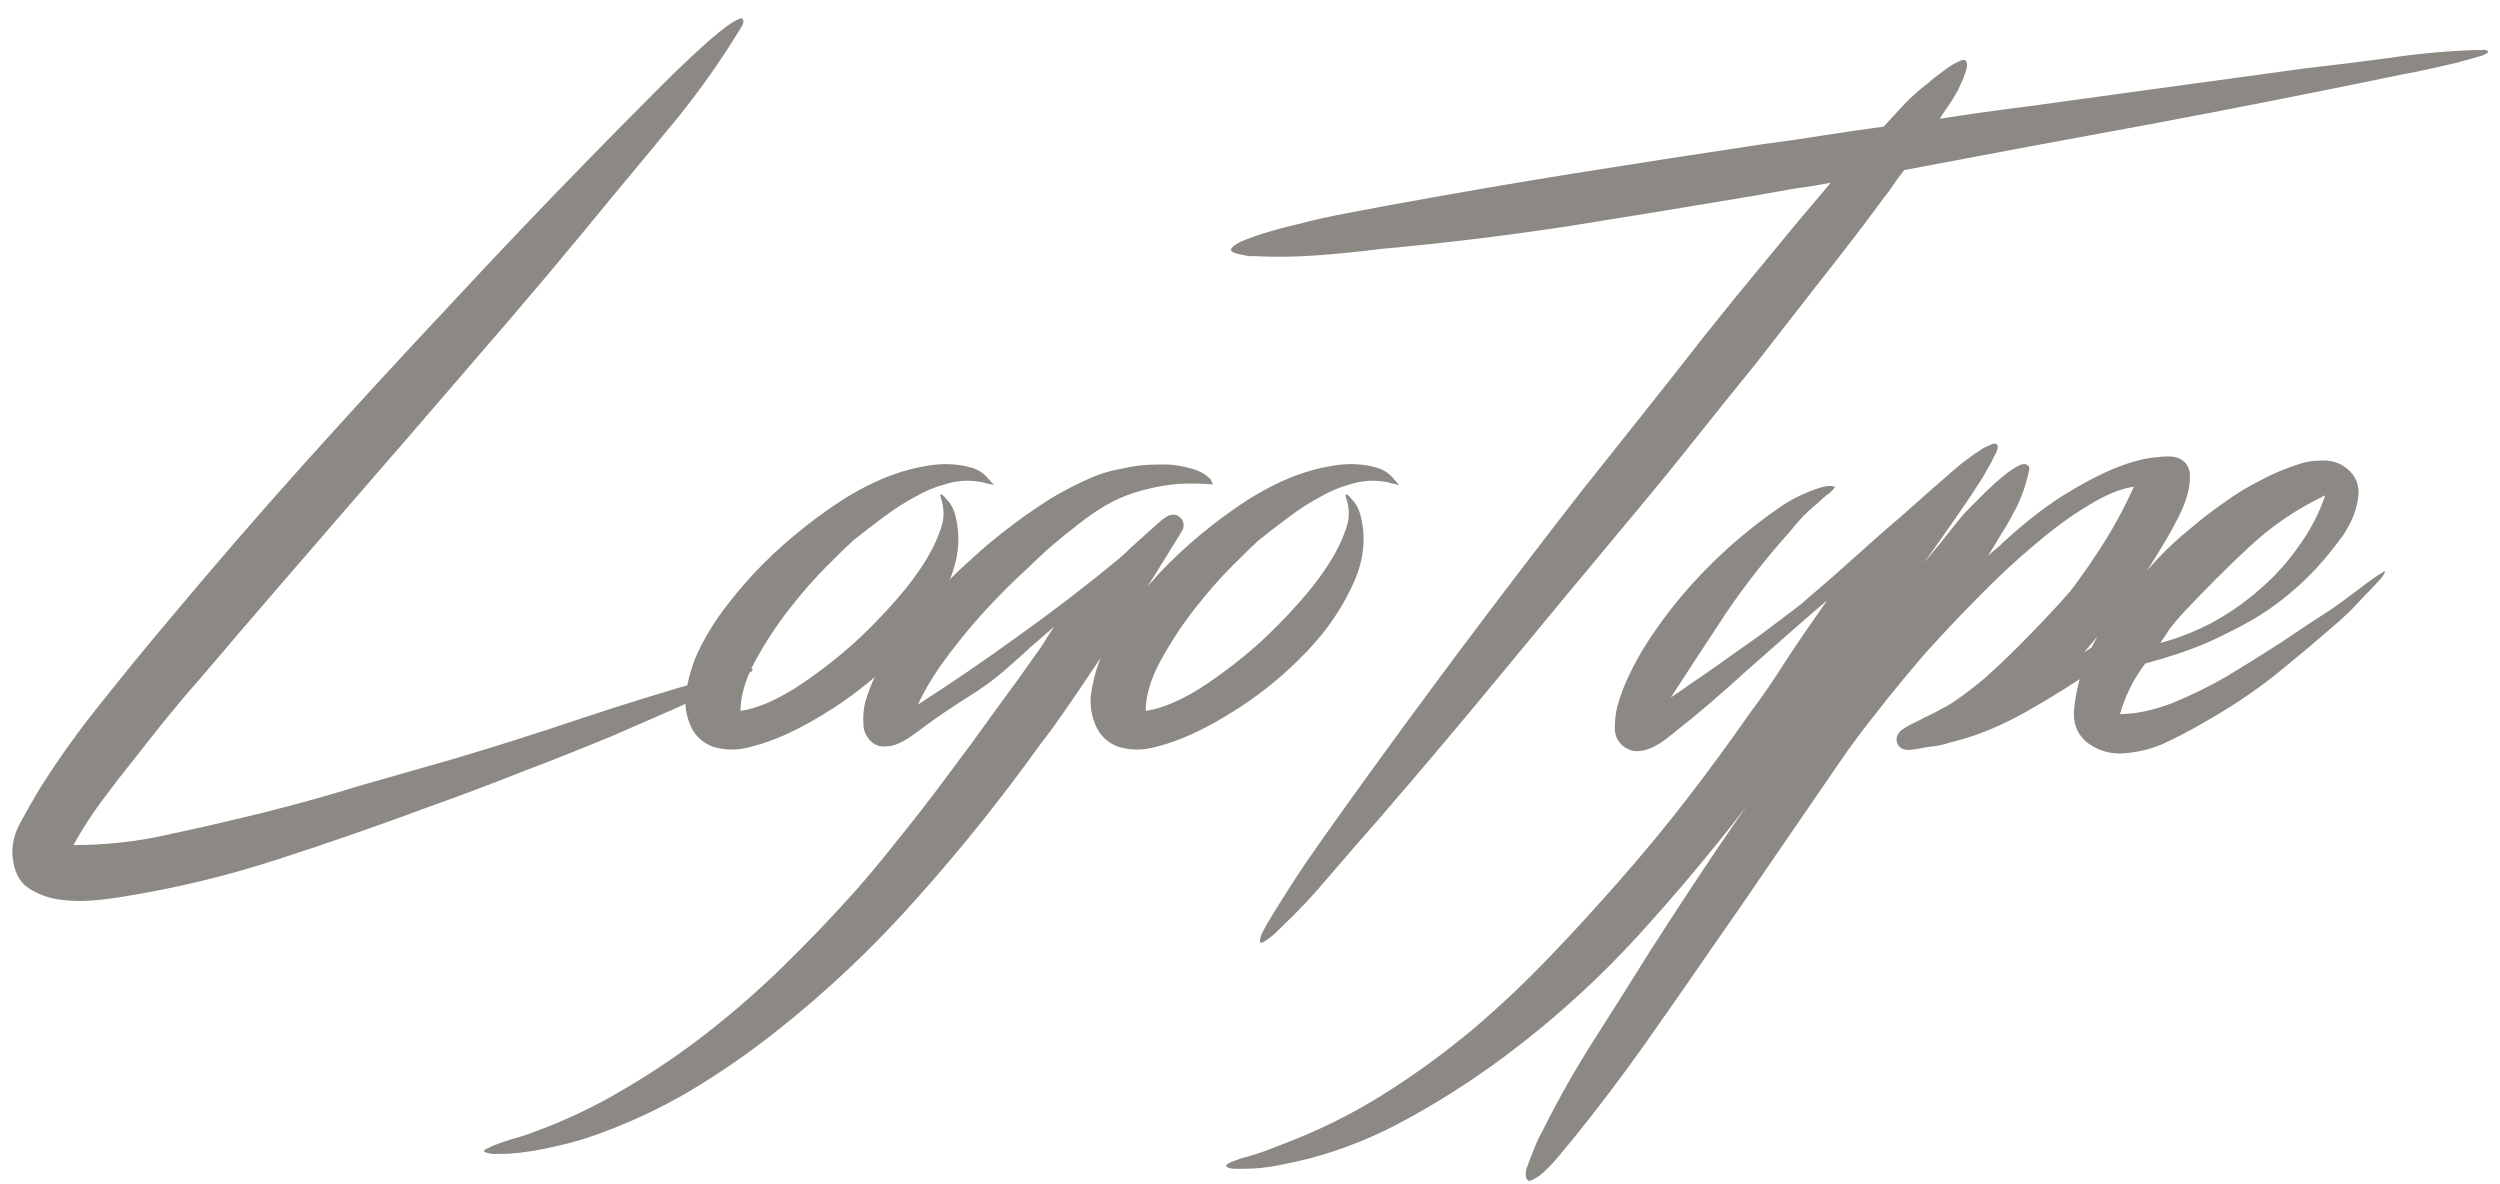 <svg width="114" height="54" viewBox="0 0 114 54" fill="none" xmlns="http://www.w3.org/2000/svg">
<path d="M34.308 30.508C34.332 30.532 34.32 30.568 34.272 30.616C34.152 30.712 34.02 30.796 33.876 30.868C33.756 30.94 33.636 31.012 33.516 31.084C32.58 31.492 31.644 31.912 30.708 32.344C29.772 32.752 28.836 33.16 27.9 33.568C26.508 34.144 25.116 34.696 23.724 35.224C22.332 35.776 20.928 36.304 19.512 36.808C17.256 37.648 14.976 38.44 12.672 39.184C10.392 39.928 8.064 40.492 5.688 40.876C5.28 40.948 4.812 41.008 4.284 41.056C3.756 41.104 3.228 41.092 2.7 41.02C2.196 40.948 1.74 40.78 1.332 40.516C0.948 40.276 0.708 39.88 0.612 39.328C0.492 38.752 0.588 38.164 0.9 37.564C1.212 36.988 1.512 36.46 1.8 35.98C2.664 34.612 3.6 33.304 4.608 32.056C5.616 30.784 6.636 29.536 7.668 28.312C9.732 25.84 11.82 23.428 13.932 21.076C16.068 18.7 18.24 16.336 20.448 13.984C22.584 11.68 24.732 9.424 26.892 7.216C27.78 6.304 28.668 5.404 29.556 4.516C30.444 3.604 31.356 2.728 32.292 1.888C32.316 1.864 32.4 1.792 32.544 1.672C32.712 1.528 32.892 1.384 33.084 1.24C33.276 1.096 33.444 0.988 33.588 0.916C33.756 0.82 33.852 0.808 33.876 0.88C33.924 0.976 33.9 1.096 33.804 1.24C33.732 1.36 33.672 1.456 33.624 1.528C32.808 2.848 31.908 4.12 30.924 5.344C29.94 6.544 28.956 7.732 27.972 8.908C25.956 11.38 23.916 13.804 21.852 16.18C19.812 18.556 17.748 20.944 15.66 23.344C14.58 24.592 13.512 25.828 12.456 27.052C11.4 28.276 10.332 29.524 9.252 30.796C8.7 31.42 8.16 32.056 7.632 32.704C7.128 33.328 6.624 33.964 6.12 34.612C5.616 35.236 5.124 35.872 4.644 36.52C4.164 37.168 3.732 37.84 3.348 38.536C4.86 38.536 6.336 38.368 7.776 38.032C9.24 37.72 10.692 37.384 12.132 37.024C13.572 36.664 14.988 36.268 16.38 35.836C17.796 35.428 19.224 35.02 20.664 34.612C22.608 34.036 24.54 33.424 26.46 32.776C28.404 32.128 30.348 31.528 32.292 30.976C32.316 30.976 32.436 30.94 32.652 30.868C32.868 30.796 33.096 30.724 33.336 30.652C33.576 30.58 33.792 30.532 33.984 30.508C34.176 30.46 34.284 30.46 34.308 30.508ZM44.314 21.328C44.626 21.424 44.878 21.592 45.07 21.832C45.262 22.048 45.346 22.144 45.322 22.12C45.25 22.096 45.142 22.072 44.998 22.048C44.878 22 44.698 21.964 44.458 21.94C44.002 21.892 43.546 21.94 43.09 22.084C42.634 22.204 42.178 22.396 41.722 22.66C41.266 22.9 40.798 23.2 40.318 23.56C39.862 23.896 39.394 24.256 38.914 24.64C38.698 24.832 38.302 25.216 37.726 25.792C37.15 26.368 36.562 27.04 35.962 27.808C35.386 28.552 34.87 29.344 34.414 30.184C33.982 31 33.766 31.744 33.766 32.416C34.462 32.32 35.278 31.984 36.214 31.408C37.15 30.808 38.062 30.112 38.95 29.32C39.838 28.504 40.642 27.652 41.362 26.764C42.082 25.852 42.574 25.024 42.838 24.28C42.934 24.04 42.994 23.812 43.018 23.596C43.042 23.356 43.018 23.104 42.946 22.84C42.898 22.696 42.874 22.612 42.874 22.588C42.898 22.492 42.994 22.552 43.162 22.768C43.354 22.96 43.486 23.2 43.558 23.488C43.846 24.568 43.702 25.684 43.126 26.836C42.574 27.988 41.794 29.056 40.786 30.04C39.802 31.024 38.71 31.876 37.51 32.596C36.334 33.316 35.266 33.796 34.306 34.036C33.658 34.228 33.046 34.228 32.47 34.036C31.99 33.844 31.654 33.508 31.462 33.028C31.27 32.548 31.21 32.068 31.282 31.588C31.378 30.964 31.546 30.376 31.786 29.824C32.05 29.248 32.374 28.684 32.758 28.132C33.094 27.652 33.514 27.124 34.018 26.548C34.522 25.972 35.086 25.408 35.71 24.856C36.358 24.28 37.042 23.74 37.762 23.236C38.506 22.708 39.25 22.276 39.994 21.94C40.738 21.604 41.47 21.376 42.19 21.256C42.934 21.112 43.642 21.136 44.314 21.328ZM53.953 24.1C53.953 24.124 53.833 24.328 53.593 24.712C53.352 25.096 53.041 25.6 52.657 26.224C52.273 26.824 51.84 27.496 51.361 28.24C50.88 28.96 50.401 29.68 49.92 30.4C49.441 31.12 48.984 31.792 48.553 32.416C48.12 33.04 47.761 33.532 47.472 33.892C45.721 36.34 43.849 38.68 41.856 40.912C39.864 43.168 37.681 45.232 35.304 47.104C34.081 48.064 32.809 48.94 31.488 49.732C30.145 50.524 28.741 51.184 27.276 51.712C26.628 51.952 25.956 52.144 25.261 52.288C24.564 52.456 23.869 52.564 23.172 52.612C23.029 52.612 22.884 52.612 22.741 52.612C22.573 52.636 22.404 52.624 22.236 52.576C22.044 52.528 22.02 52.468 22.165 52.396C22.285 52.348 22.381 52.3 22.453 52.252C22.765 52.132 23.076 52.024 23.389 51.928C23.677 51.856 23.977 51.76 24.288 51.64C25.753 51.112 27.145 50.452 28.465 49.66C29.785 48.892 31.056 48.028 32.281 47.068C33.48 46.132 34.633 45.124 35.736 44.044C36.84 42.964 37.908 41.848 38.941 40.696C39.541 40.024 40.2 39.232 40.92 38.32C41.664 37.408 42.408 36.448 43.153 35.44C43.897 34.456 44.629 33.46 45.349 32.452C46.093 31.444 46.776 30.496 47.401 29.608C47.52 29.44 47.629 29.272 47.724 29.104C47.844 28.912 47.965 28.732 48.084 28.564C47.724 28.876 47.364 29.188 47.005 29.5C46.669 29.812 46.321 30.124 45.961 30.436C45.432 30.916 44.797 31.384 44.053 31.84C43.333 32.296 42.697 32.728 42.145 33.136C42.001 33.256 41.821 33.388 41.605 33.532C41.413 33.676 41.209 33.796 40.992 33.892C40.8 33.988 40.596 34.036 40.38 34.036C40.164 34.06 39.961 34 39.769 33.856C39.505 33.616 39.373 33.34 39.373 33.028C39.349 32.692 39.373 32.368 39.444 32.056C39.684 31.192 40.093 30.352 40.669 29.536C41.245 28.72 41.833 27.988 42.432 27.34C43.056 26.668 43.62 26.104 44.124 25.648C44.629 25.192 44.953 24.904 45.096 24.784C45.913 24.112 46.669 23.548 47.364 23.092C48.06 22.612 48.877 22.168 49.812 21.76C50.197 21.592 50.653 21.46 51.181 21.364C51.709 21.244 52.224 21.184 52.728 21.184C53.257 21.16 53.736 21.208 54.169 21.328C54.624 21.424 54.972 21.604 55.212 21.868C55.236 21.916 55.261 21.976 55.285 22.048C55.333 22.096 55.321 22.108 55.248 22.084C54.961 22.06 54.624 22.048 54.24 22.048C53.856 22.048 53.449 22.084 53.017 22.156C52.584 22.228 52.141 22.336 51.684 22.48C51.252 22.624 50.844 22.804 50.461 23.02C50.053 23.26 49.633 23.548 49.2 23.884C48.792 24.196 48.349 24.556 47.868 24.964C47.629 25.18 47.245 25.54 46.717 26.044C46.188 26.524 45.612 27.1 44.989 27.772C44.389 28.42 43.8 29.128 43.224 29.896C42.648 30.664 42.193 31.408 41.856 32.128C43.321 31.192 44.833 30.16 46.392 29.032C47.977 27.904 49.525 26.716 51.036 25.468C51.181 25.348 51.361 25.18 51.577 24.964C51.816 24.748 52.056 24.532 52.297 24.316C52.536 24.1 52.752 23.908 52.944 23.74C53.16 23.572 53.304 23.488 53.377 23.488C53.569 23.44 53.724 23.488 53.844 23.632C53.965 23.752 54.001 23.908 53.953 24.1ZM62.792 21.328C63.104 21.424 63.356 21.592 63.548 21.832C63.74 22.048 63.824 22.144 63.8 22.12C63.728 22.096 63.62 22.072 63.476 22.048C63.356 22 63.176 21.964 62.936 21.94C62.48 21.892 62.024 21.94 61.568 22.084C61.112 22.204 60.656 22.396 60.2 22.66C59.744 22.9 59.276 23.2 58.796 23.56C58.34 23.896 57.872 24.256 57.392 24.64C57.176 24.832 56.78 25.216 56.204 25.792C55.628 26.368 55.04 27.04 54.44 27.808C53.864 28.552 53.348 29.344 52.892 30.184C52.46 31 52.244 31.744 52.244 32.416C52.94 32.32 53.756 31.984 54.692 31.408C55.628 30.808 56.54 30.112 57.428 29.32C58.316 28.504 59.12 27.652 59.84 26.764C60.56 25.852 61.052 25.024 61.316 24.28C61.412 24.04 61.472 23.812 61.496 23.596C61.52 23.356 61.496 23.104 61.424 22.84C61.376 22.696 61.352 22.612 61.352 22.588C61.376 22.492 61.472 22.552 61.64 22.768C61.832 22.96 61.964 23.2 62.036 23.488C62.324 24.568 62.18 25.684 61.604 26.836C61.052 27.988 60.272 29.056 59.264 30.04C58.28 31.024 57.188 31.876 55.988 32.596C54.812 33.316 53.744 33.796 52.784 34.036C52.136 34.228 51.524 34.228 50.948 34.036C50.468 33.844 50.132 33.508 49.94 33.028C49.748 32.548 49.688 32.068 49.76 31.588C49.856 30.964 50.024 30.376 50.264 29.824C50.528 29.248 50.852 28.684 51.236 28.132C51.572 27.652 51.992 27.124 52.496 26.548C53 25.972 53.564 25.408 54.188 24.856C54.836 24.28 55.52 23.74 56.24 23.236C56.984 22.708 57.728 22.276 58.472 21.94C59.216 21.604 59.948 21.376 60.668 21.256C61.412 21.112 62.12 21.136 62.792 21.328ZM112.823 2.284C112.919 2.284 113.027 2.284 113.147 2.284C113.267 2.26 113.363 2.272 113.435 2.32C113.507 2.368 113.423 2.44 113.183 2.536C112.775 2.656 112.343 2.776 111.887 2.896C111.335 3.016 110.795 3.136 110.267 3.256C109.739 3.352 109.199 3.46 108.647 3.58C105.143 4.3 101.603 4.996 98.027 5.668C94.475 6.316 90.743 7.012 86.831 7.756C86.639 7.996 86.471 8.224 86.327 8.44C86.207 8.632 86.075 8.812 85.931 8.98C85.811 9.148 85.715 9.28 85.643 9.376C84.731 10.6 83.807 11.8 82.871 12.976C81.959 14.152 81.035 15.34 80.099 16.54C79.163 17.692 78.227 18.856 77.291 20.032C76.355 21.208 75.395 22.384 74.411 23.56C72.467 25.888 70.535 28.216 68.615 30.544C66.719 32.848 64.775 35.152 62.783 37.456C62.063 38.272 61.343 39.1 60.623 39.94C59.927 40.78 59.183 41.572 58.391 42.316C58.367 42.34 58.307 42.4 58.211 42.496C58.115 42.592 58.019 42.676 57.923 42.748C57.803 42.844 57.695 42.916 57.599 42.964C57.503 43.012 57.455 43 57.455 42.928C57.455 42.784 57.503 42.628 57.599 42.46C57.671 42.316 57.743 42.184 57.815 42.064C58.367 41.152 58.931 40.264 59.507 39.4C60.107 38.536 60.707 37.684 61.307 36.844C63.083 34.372 64.859 31.948 66.635 29.572C68.435 27.172 70.259 24.784 72.107 22.408C73.043 21.232 73.979 20.056 74.915 18.88C75.851 17.704 76.787 16.516 77.723 15.316C78.659 14.14 79.607 12.976 80.567 11.824C81.527 10.648 82.499 9.484 83.483 8.332C83.483 8.332 83.351 8.356 83.087 8.404C82.847 8.452 82.547 8.5 82.187 8.548C81.851 8.596 81.491 8.656 81.107 8.728C80.723 8.8 80.387 8.86 80.099 8.908C77.243 9.388 74.387 9.856 71.531 10.312C68.699 10.744 65.831 11.092 62.927 11.356C61.991 11.476 61.031 11.572 60.047 11.644C59.087 11.716 58.139 11.728 57.203 11.68C57.155 11.68 57.071 11.68 56.951 11.68C56.831 11.656 56.711 11.632 56.591 11.608C56.447 11.584 56.327 11.548 56.231 11.5C56.135 11.452 56.111 11.392 56.159 11.32C56.279 11.152 56.627 10.972 57.203 10.78C57.755 10.588 58.391 10.408 59.111 10.24C59.831 10.048 60.575 9.88 61.343 9.736C62.111 9.592 62.747 9.472 63.251 9.376C66.131 8.848 68.987 8.356 71.819 7.9C74.675 7.444 77.543 7 80.423 6.568C81.359 6.448 82.271 6.316 83.159 6.172C84.071 6.028 84.983 5.896 85.895 5.776C86.159 5.488 86.423 5.2 86.687 4.912C86.951 4.624 87.239 4.348 87.551 4.084C87.575 4.06 87.695 3.964 87.911 3.796C88.127 3.604 88.355 3.424 88.595 3.256C88.835 3.064 89.063 2.92 89.279 2.824C89.495 2.704 89.627 2.704 89.675 2.824C89.723 2.944 89.699 3.124 89.603 3.364C89.531 3.58 89.423 3.832 89.279 4.12C89.135 4.384 88.979 4.636 88.811 4.876C88.643 5.116 88.523 5.296 88.451 5.416C89.819 5.2 91.187 5.008 92.555 4.84C93.947 4.648 95.339 4.456 96.731 4.264C98.147 4.072 99.551 3.88 100.943 3.688C102.335 3.496 103.739 3.304 105.155 3.112C106.427 2.968 107.687 2.812 108.935 2.644C110.207 2.452 111.503 2.332 112.823 2.284ZM90.231 22.048C90.087 22.288 89.775 22.756 89.295 23.452C88.815 24.148 88.239 24.964 87.567 25.9C86.895 26.836 86.187 27.82 85.443 28.852C84.723 29.86 84.039 30.808 83.391 31.696C82.767 32.56 82.239 33.28 81.807 33.856C81.375 34.432 81.147 34.744 81.123 34.792C79.251 37.36 77.247 39.832 75.111 42.208C72.999 44.584 70.647 46.708 68.055 48.58C66.783 49.492 65.463 50.32 64.095 51.064C62.703 51.832 61.239 52.42 59.703 52.828C59.223 52.948 58.731 53.056 58.227 53.152C57.723 53.248 57.219 53.296 56.715 53.296C56.619 53.296 56.487 53.296 56.319 53.296C56.127 53.296 55.995 53.26 55.923 53.188C55.875 53.14 55.959 53.068 56.175 52.972C56.391 52.9 56.523 52.852 56.571 52.828C57.051 52.708 57.531 52.552 58.011 52.36C58.467 52.192 58.923 52.012 59.379 51.82C60.819 51.22 62.199 50.488 63.519 49.624C64.815 48.784 66.063 47.86 67.263 46.852C68.439 45.844 69.579 44.764 70.683 43.612C71.763 42.484 72.807 41.344 73.815 40.192C74.895 38.968 75.927 37.72 76.911 36.448C77.895 35.176 78.855 33.868 79.791 32.524C80.367 31.756 80.919 30.952 81.447 30.112C81.999 29.272 82.623 28.36 83.319 27.376C82.695 27.904 82.071 28.444 81.447 28.996C80.847 29.524 80.235 30.064 79.611 30.616C79.083 31.096 78.555 31.564 78.027 32.02C77.499 32.476 76.959 32.92 76.407 33.352C76.263 33.472 76.095 33.604 75.903 33.748C75.711 33.892 75.507 34.012 75.291 34.108C75.075 34.204 74.859 34.252 74.643 34.252C74.427 34.252 74.223 34.18 74.031 34.036C73.767 33.82 73.635 33.544 73.635 33.208C73.635 32.872 73.671 32.548 73.743 32.236C73.887 31.708 74.079 31.204 74.319 30.724C74.559 30.22 74.835 29.728 75.147 29.248C75.771 28.288 76.467 27.388 77.235 26.548C78.027 25.684 78.855 24.904 79.719 24.208C80.223 23.8 80.739 23.416 81.267 23.056C81.819 22.696 82.407 22.42 83.031 22.228C83.055 22.228 83.103 22.216 83.175 22.192C83.271 22.168 83.355 22.156 83.427 22.156C83.523 22.156 83.595 22.168 83.643 22.192C83.691 22.192 83.679 22.228 83.607 22.3C83.511 22.42 83.403 22.516 83.283 22.588C83.187 22.66 83.079 22.756 82.959 22.876C82.695 23.092 82.443 23.32 82.203 23.56C81.987 23.8 81.771 24.052 81.555 24.316C80.523 25.468 79.575 26.68 78.711 27.952C77.871 29.224 77.031 30.508 76.191 31.804C76.551 31.564 76.899 31.324 77.235 31.084C77.595 30.844 77.943 30.604 78.279 30.364C78.951 29.884 79.611 29.416 80.259 28.96C80.907 28.48 81.543 28 82.167 27.52C82.239 27.448 82.431 27.28 82.743 27.016C83.055 26.752 83.415 26.44 83.823 26.08C84.255 25.696 84.711 25.288 85.191 24.856C85.671 24.424 86.139 24.016 86.595 23.632C87.051 23.224 87.471 22.852 87.855 22.516C88.239 22.18 88.527 21.928 88.719 21.76C88.767 21.712 88.863 21.628 89.007 21.508C89.151 21.388 89.307 21.256 89.475 21.112C89.667 20.968 89.847 20.836 90.015 20.716C90.207 20.596 90.351 20.5 90.447 20.428C90.495 20.404 90.603 20.356 90.771 20.284C90.963 20.188 91.071 20.212 91.095 20.356C91.095 20.476 91.059 20.596 90.987 20.716C90.915 20.836 90.855 20.956 90.807 21.076C90.711 21.244 90.615 21.412 90.519 21.58C90.447 21.724 90.351 21.88 90.231 22.048ZM100.04 26.728C100.064 26.752 100.028 26.812 99.932 26.908C99.356 27.532 98.708 28.132 97.988 28.708C97.268 29.284 96.536 29.824 95.792 30.328C94.64 31.12 93.488 31.84 92.336 32.488C91.208 33.112 90.164 33.544 89.204 33.784C89.012 33.832 88.796 33.892 88.556 33.964C88.316 34.012 88.076 34.048 87.836 34.072C87.62 34.12 87.416 34.156 87.224 34.18C87.056 34.204 86.936 34.204 86.864 34.18C86.672 34.132 86.552 34.024 86.504 33.856C86.456 33.688 86.492 33.532 86.612 33.388C86.66 33.316 86.816 33.208 87.08 33.064C87.368 32.92 87.56 32.824 87.656 32.776C87.68 32.752 87.752 32.716 87.872 32.668C88.016 32.596 88.16 32.524 88.304 32.452C88.472 32.356 88.628 32.272 88.772 32.2C88.94 32.104 89.072 32.02 89.168 31.948C89.624 31.636 90.092 31.276 90.572 30.868C91.052 30.436 91.508 30.004 91.94 29.572C92.396 29.116 92.828 28.672 93.236 28.24C93.668 27.784 94.052 27.364 94.388 26.98C94.94 26.26 95.48 25.48 96.008 24.64C96.536 23.776 96.968 22.96 97.304 22.192C96.68 22.288 95.984 22.576 95.216 23.056C94.448 23.512 93.644 24.1 92.804 24.82C91.964 25.516 91.112 26.308 90.248 27.196C89.384 28.06 88.556 28.936 87.764 29.824C86.996 30.712 86.276 31.588 85.604 32.452C84.932 33.292 84.368 34.048 83.912 34.72C82.928 36.16 81.956 37.576 80.996 38.968C80.036 40.384 79.052 41.812 78.044 43.252C77.036 44.716 76.016 46.18 74.984 47.644C73.928 49.132 72.836 50.572 71.708 51.964C71.468 52.252 71.228 52.54 70.988 52.828C70.748 53.116 70.484 53.38 70.196 53.62C70.124 53.668 70.016 53.728 69.872 53.8C69.728 53.896 69.632 53.848 69.584 53.656C69.56 53.536 69.572 53.404 69.62 53.26C69.668 53.116 69.716 52.984 69.764 52.864C69.86 52.624 69.956 52.384 70.052 52.144C70.148 51.928 70.256 51.712 70.376 51.496C71.096 50.056 71.888 48.664 72.752 47.32C73.592 46 74.432 44.668 75.272 43.324C75.92 42.316 76.568 41.32 77.216 40.336C77.864 39.352 78.536 38.356 79.232 37.348C79.592 36.844 80.012 36.244 80.492 35.548C80.972 34.852 81.476 34.144 82.004 33.424C82.532 32.68 83.06 31.96 83.588 31.264C84.092 30.544 84.548 29.908 84.956 29.356C85.364 28.78 85.688 28.324 85.928 27.988C86.192 27.628 86.324 27.448 86.324 27.448C86.876 26.752 87.38 26.116 87.836 25.54C88.244 25.06 88.616 24.604 88.952 24.172C89.312 23.716 89.552 23.428 89.672 23.308C89.696 23.284 89.792 23.188 89.96 23.02C90.152 22.828 90.356 22.624 90.572 22.408C90.812 22.168 91.064 21.94 91.328 21.724C91.592 21.508 91.82 21.352 92.012 21.256C92.18 21.16 92.312 21.136 92.408 21.184C92.528 21.232 92.564 21.34 92.516 21.508C92.42 21.916 92.312 22.276 92.192 22.588C92.072 22.9 91.928 23.2 91.76 23.488C91.616 23.776 91.448 24.064 91.256 24.352C91.088 24.64 90.884 24.976 90.644 25.36C90.764 25.24 90.872 25.144 90.968 25.072C91.088 24.976 91.196 24.88 91.292 24.784C92.252 23.896 93.164 23.176 94.028 22.624C94.916 22.072 95.708 21.652 96.404 21.364C97.124 21.076 97.736 20.908 98.24 20.86C98.768 20.788 99.14 20.8 99.356 20.896C99.716 21.064 99.884 21.364 99.86 21.796C99.86 22.204 99.74 22.684 99.5 23.236C99.26 23.764 98.948 24.34 98.564 24.964C98.204 25.564 97.832 26.14 97.448 26.692C97.064 27.22 96.716 27.688 96.404 28.096C96.092 28.48 95.888 28.732 95.792 28.852L95.036 29.752C95.732 29.272 96.428 28.804 97.124 28.348C97.82 27.868 98.552 27.424 99.32 27.016C99.368 26.968 99.488 26.896 99.68 26.8C99.896 26.704 100.016 26.68 100.04 26.728ZM108.732 26.044C108.78 26.092 108.708 26.224 108.516 26.44C108.324 26.656 108.096 26.896 107.832 27.16C107.592 27.424 107.352 27.676 107.112 27.916C106.872 28.132 106.728 28.264 106.68 28.312C105.72 29.152 104.736 29.98 103.728 30.796C102.72 31.588 101.616 32.32 100.416 32.992C99.84 33.328 99.24 33.64 98.616 33.928C97.992 34.192 97.344 34.336 96.672 34.36C96.096 34.36 95.58 34.18 95.124 33.82C94.692 33.436 94.512 32.932 94.584 32.308C94.728 30.94 95.172 29.704 95.916 28.6C96.66 27.496 97.488 26.452 98.4 25.468C98.856 24.988 99.336 24.544 99.84 24.136C100.344 23.704 100.872 23.296 101.424 22.912C101.952 22.528 102.504 22.192 103.08 21.904C103.656 21.592 104.256 21.34 104.88 21.148C105.168 21.052 105.48 21.004 105.816 21.004C106.152 20.98 106.464 21.04 106.752 21.184C107.328 21.52 107.592 21.988 107.544 22.588C107.496 23.164 107.268 23.764 106.86 24.388C106.668 24.652 106.476 24.904 106.284 25.144C106.092 25.384 105.888 25.624 105.672 25.864C104.808 26.8 103.836 27.592 102.756 28.24C101.988 28.672 101.22 29.056 100.452 29.392C99.684 29.704 98.808 29.992 97.824 30.256C97.296 30.952 96.912 31.72 96.672 32.56C97.368 32.56 98.136 32.404 98.976 32.092C99.816 31.756 100.656 31.348 101.496 30.868C102.336 30.364 103.164 29.848 103.98 29.32C104.796 28.768 105.54 28.276 106.212 27.844C106.26 27.82 106.416 27.712 106.68 27.52C106.944 27.328 107.22 27.124 107.508 26.908C107.82 26.668 108.096 26.464 108.336 26.296C108.6 26.128 108.732 26.044 108.732 26.044ZM99.516 27.988C99.276 28.252 99.084 28.48 98.94 28.672C98.82 28.864 98.676 29.08 98.508 29.32C99.324 29.104 100.116 28.792 100.884 28.384C101.676 27.952 102.396 27.448 103.044 26.872C103.716 26.296 104.304 25.648 104.808 24.928C105.336 24.208 105.744 23.428 106.032 22.588C104.76 23.188 103.608 23.968 102.576 24.928C101.544 25.888 100.524 26.908 99.516 27.988Z" fill="#8C8883"/>
</svg>

